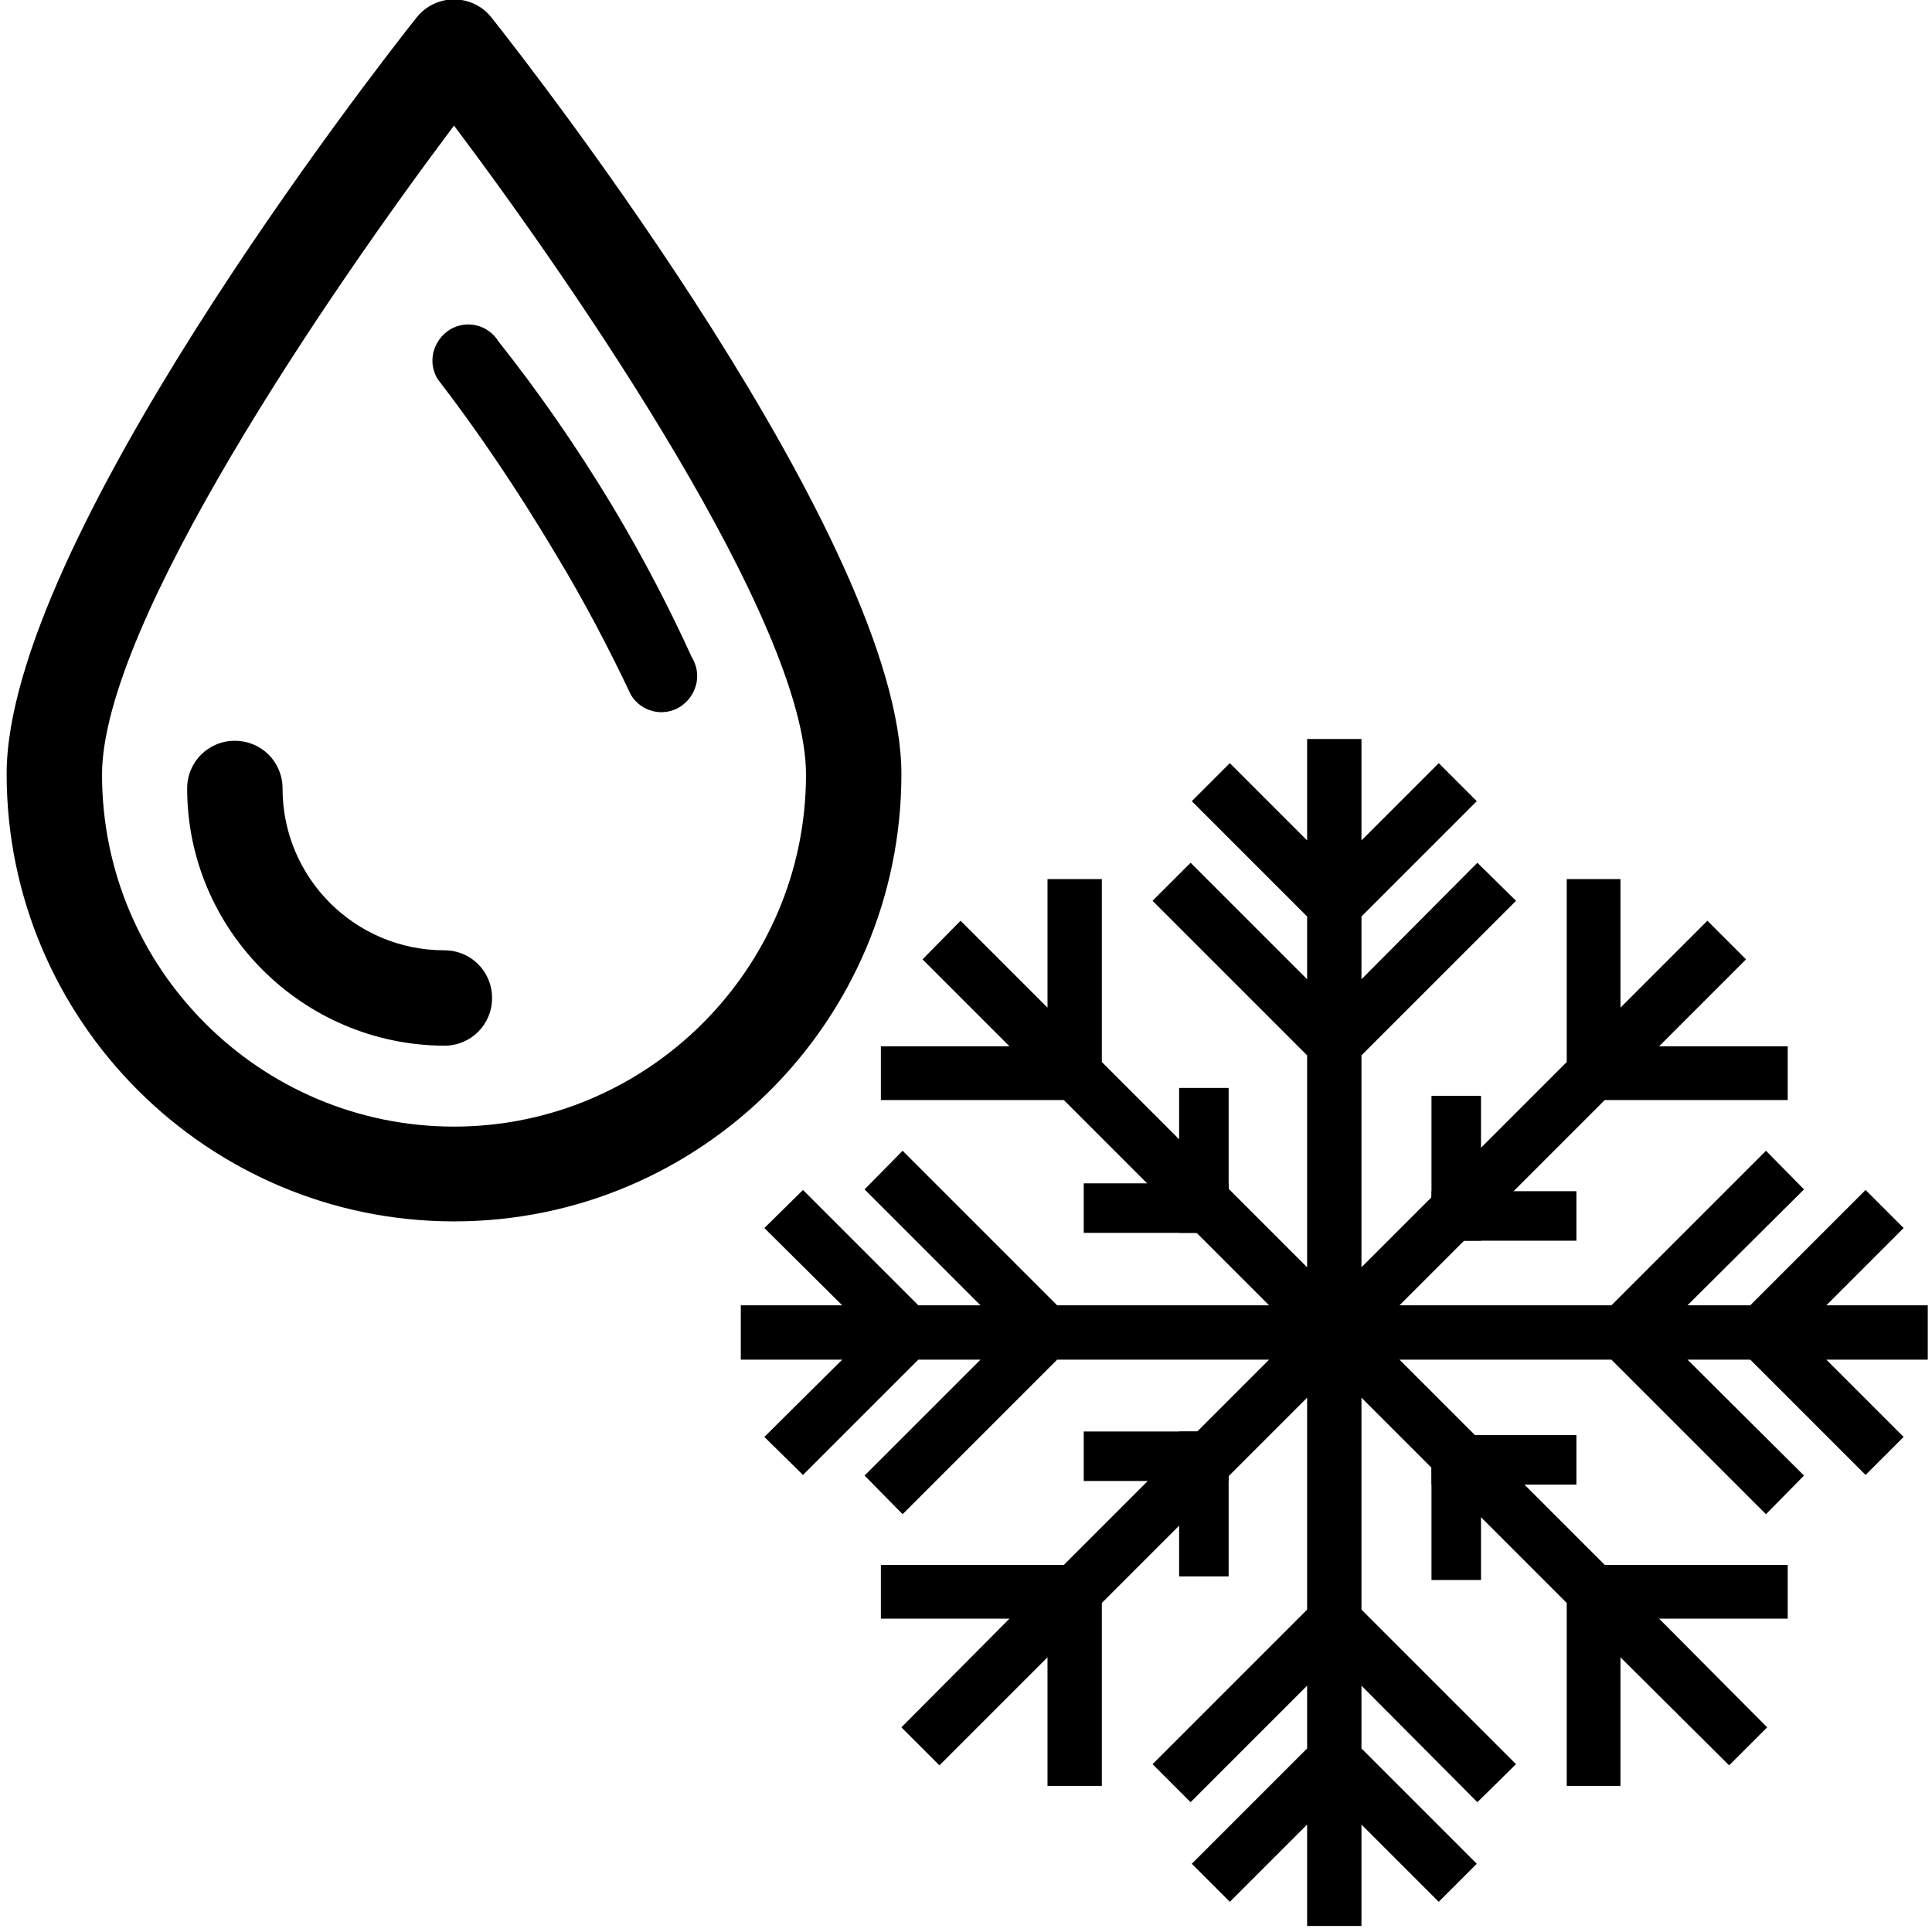 <svg xmlns="http://www.w3.org/2000/svg" viewBox="60 -110 320 320"><path d="M186.6 128l6.4 6.3 19.1-19.1h10.3l-19.2 19.2 6.3 6.4 25.6-25.6h35.1l-34 34h-30.3v8.9h21.3l-17.9 18 6.3 6.3 17.9-17.9v21.3h9v-30.3l34-34v35.1l-25.6 25.6 6.3 6.3 19.3-19.3v10.4l-19.1 19.1 6.3 6.3 12.8-12.8V209h9v-16.8l12.8 12.8 6.3-6.3-19.1-19.1v-10.4l19.2 19.3 6.4-6.3-25.6-25.6v-35.1l34 34v30.3h8.9v-21.3l18 17.9 6.3-6.3-17.9-18h21.3v-8.9h-30.3l-34-34h35.1l25.6 25.6 6.3-6.4-19.3-19.2h10.4l19.1 19.1 6.3-6.3-12.8-12.8h16.8v-9h-16.8l12.8-12.8-6.3-6.3-19.1 19.1h-10.4L358.8 87l-6.3-6.4-25.6 25.6h-35.1l34-34h30.3v-8.9h-21.3l14.4-14.4-6.4-6.4-14.4 14.4V35.6h-8.9v30.3l-34 34V64.8l25.6-25.6-6.4-6.3-19.2 19.3V41.8l19.1-19.1-6.3-6.3-12.8 12.8V12.4h-9v16.8l-12.8-12.8-6.3 6.3 19.1 19.1v10.4l-19.3-19.3-6.3 6.3 25.6 25.6v35.1l-34-34V35.6h-9v21.3l-14.4-14.4-6.3 6.4 14.4 14.4h-21.3v8.9h30.3l34 34h-35.1l-25.6-25.6-6.3 6.4 19.2 19.2h-10.3L193 87.1l-6.4 6.3 12.9 12.8h-16.8v9h16.8"/><path d="M239.5 127.1h24v8.2h-24z"/><path d="M255.3 127.1h8.2v24h-8.2zM255.3 70.2h8.2v24h-8.2z"/><path d="M239.5 86h24v8.2h-24z"/><g><path d="M297.1 127.7h8.2v24h-8.2z"/><path d="M297.1 127.7h24v8.2h-24z"/></g><g><path d="M297.1 87.3h24v8.2h-24z"/><path d="M297.1 71.5h8.2v24h-8.2z"/></g><g><path d="M135.2 92.3c-40.8 0-74.1-33.2-74.1-74.1C61.1-20 122-98.3 129-107.1c1.5-1.9 3.8-3 6.2-3s4.7 1.1 6.2 3c7 8.8 67.9 87.1 67.9 125.3 0 40.9-33.2 74.1-74.1 74.1zm0-181.5C114.6-61.8 76.9-6.7 76.9 18.3c0 32.2 26.2 58.3 58.3 58.3s58.3-26.2 58.3-58.3c0-25-37.7-80.1-58.3-107.5z"/><path d="M91 20.6c0-4.4 3.5-7.9 7.9-7.9s7.9 3.5 7.9 7.9c0 14.8 12 26.8 26.8 26.8 4.4 0 7.9 3.5 7.9 7.9s-3.5 7.9-7.9 7.9C110.1 63.1 91 44 91 20.6zM172.6 7.1c-2.8 1.7-6.4.8-8.1-2-3.5-7.4-7.6-15.3-12.5-23.4-6.5-10.9-13.1-20.6-19.5-28.9-.2-.3-1.3-2.1-.7-4.5.4-1.5 1.3-2.8 2.7-3.7 2.8-1.7 6.4-.8 8.1 2 6.2 7.8 12.7 17 19 27.5 5.2 8.7 9.5 17.1 13 24.8.2.3 1.3 2.1.7 4.5-.4 1.5-1.3 2.8-2.7 3.7z"/></g></svg>